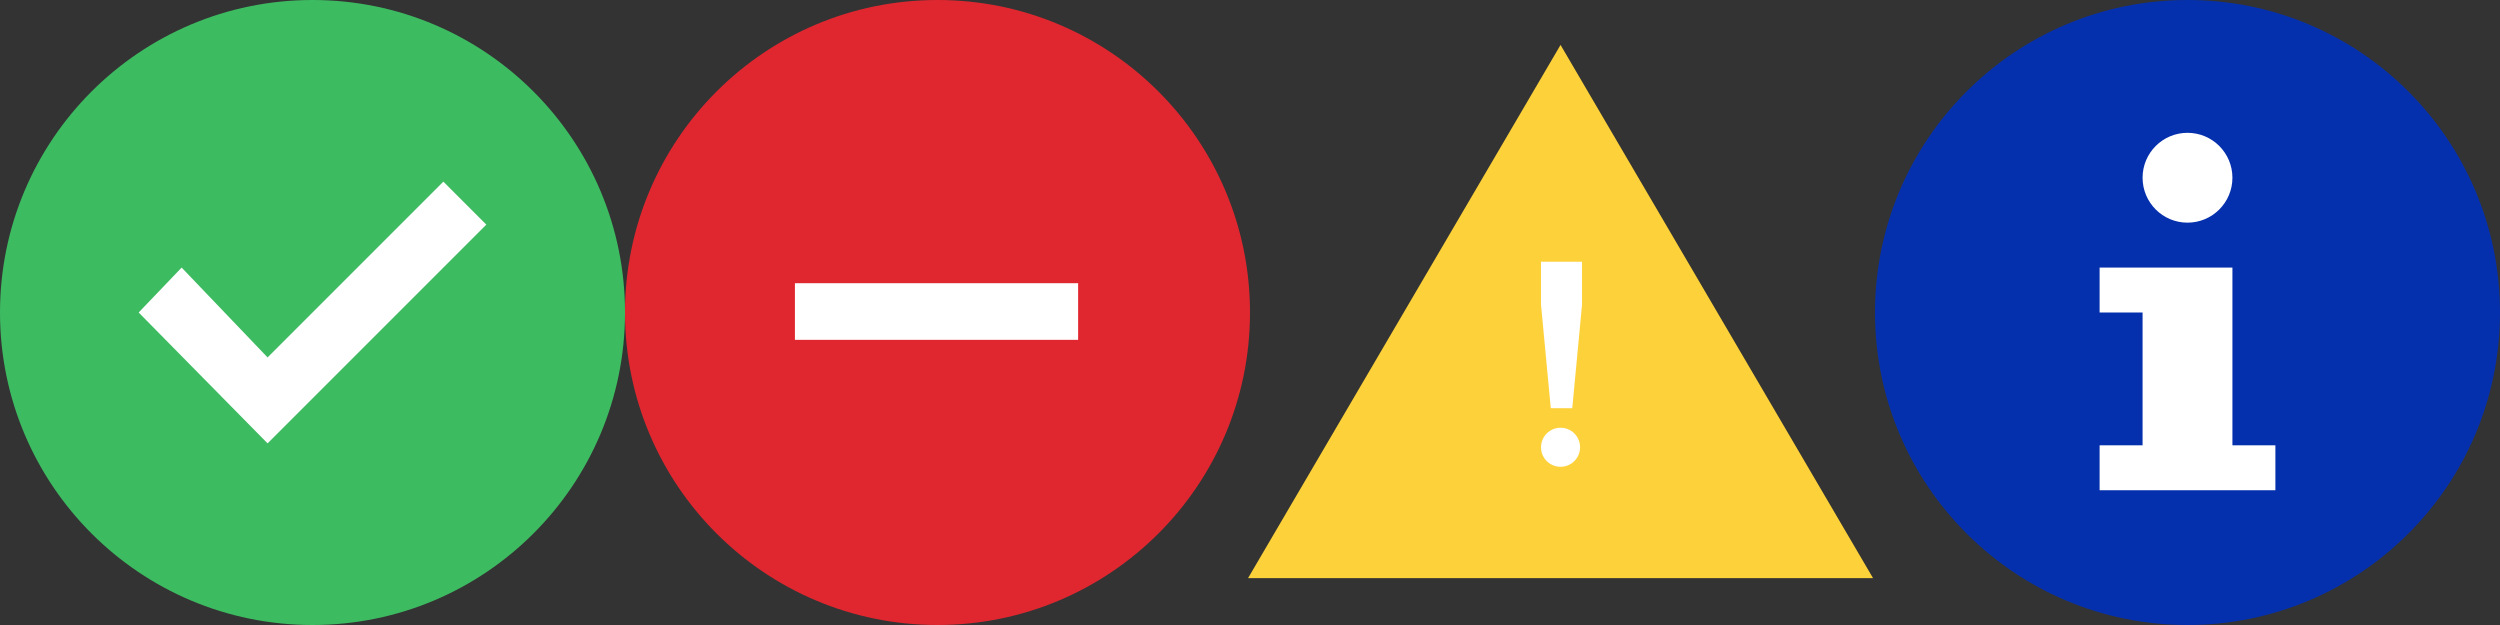 <svg id="Layer_1" xmlns="http://www.w3.org/2000/svg" viewBox="0 0 128 32"><rect x="0" y="0" width="128" height="32" fill="#333333" stroke="none"/><style>.st0{fill:#010101}.st1{fill:#3dbb61}.st2{fill:#fff}.st3{fill:#e02730}.st4{fill:#fdd13a}.st5{fill:#0530ad}</style><title>spriteIBM</title><path class="st0" d="M112 26.3c-5.7 0-10.3-4.6-10.3-10.3S106.3 5.7 112 5.7s10.3 4.6 10.3 10.3c0 5.7-4.6 10.3-10.3 10.3z"/><ellipse class="st1" cx="16" cy="16" rx="16" ry="16"/><path class="st2" d="M13.7 22.7L7.1 16l2.2-2.3 4.4 4.6 9-9 2.2 2.2z"/><circle class="st3" cx="48" cy="16" r="16"/><path class="st2" d="M40.7 14.5h14.5v2.9H40.7z"/><path class="st4" d="M79.9 2.3l-16 27.3h32z"/><path class="st2" d="M78.9 13.4v2.2l.5 5.3h1.1l.5-5.3v-2.2z"/><ellipse class="st2" cx="79.9" cy="22.9" rx="1" ry="1"/><circle class="st5" cx="112" cy="16" r="16"/><path class="st2" d="M114.3 13.7h-6.8V16h2.2v6.8h-2.2v2.3h9v-2.3h-2.2z"/><circle class="st2" cx="112" cy="9.1" r="2.3"/></svg>